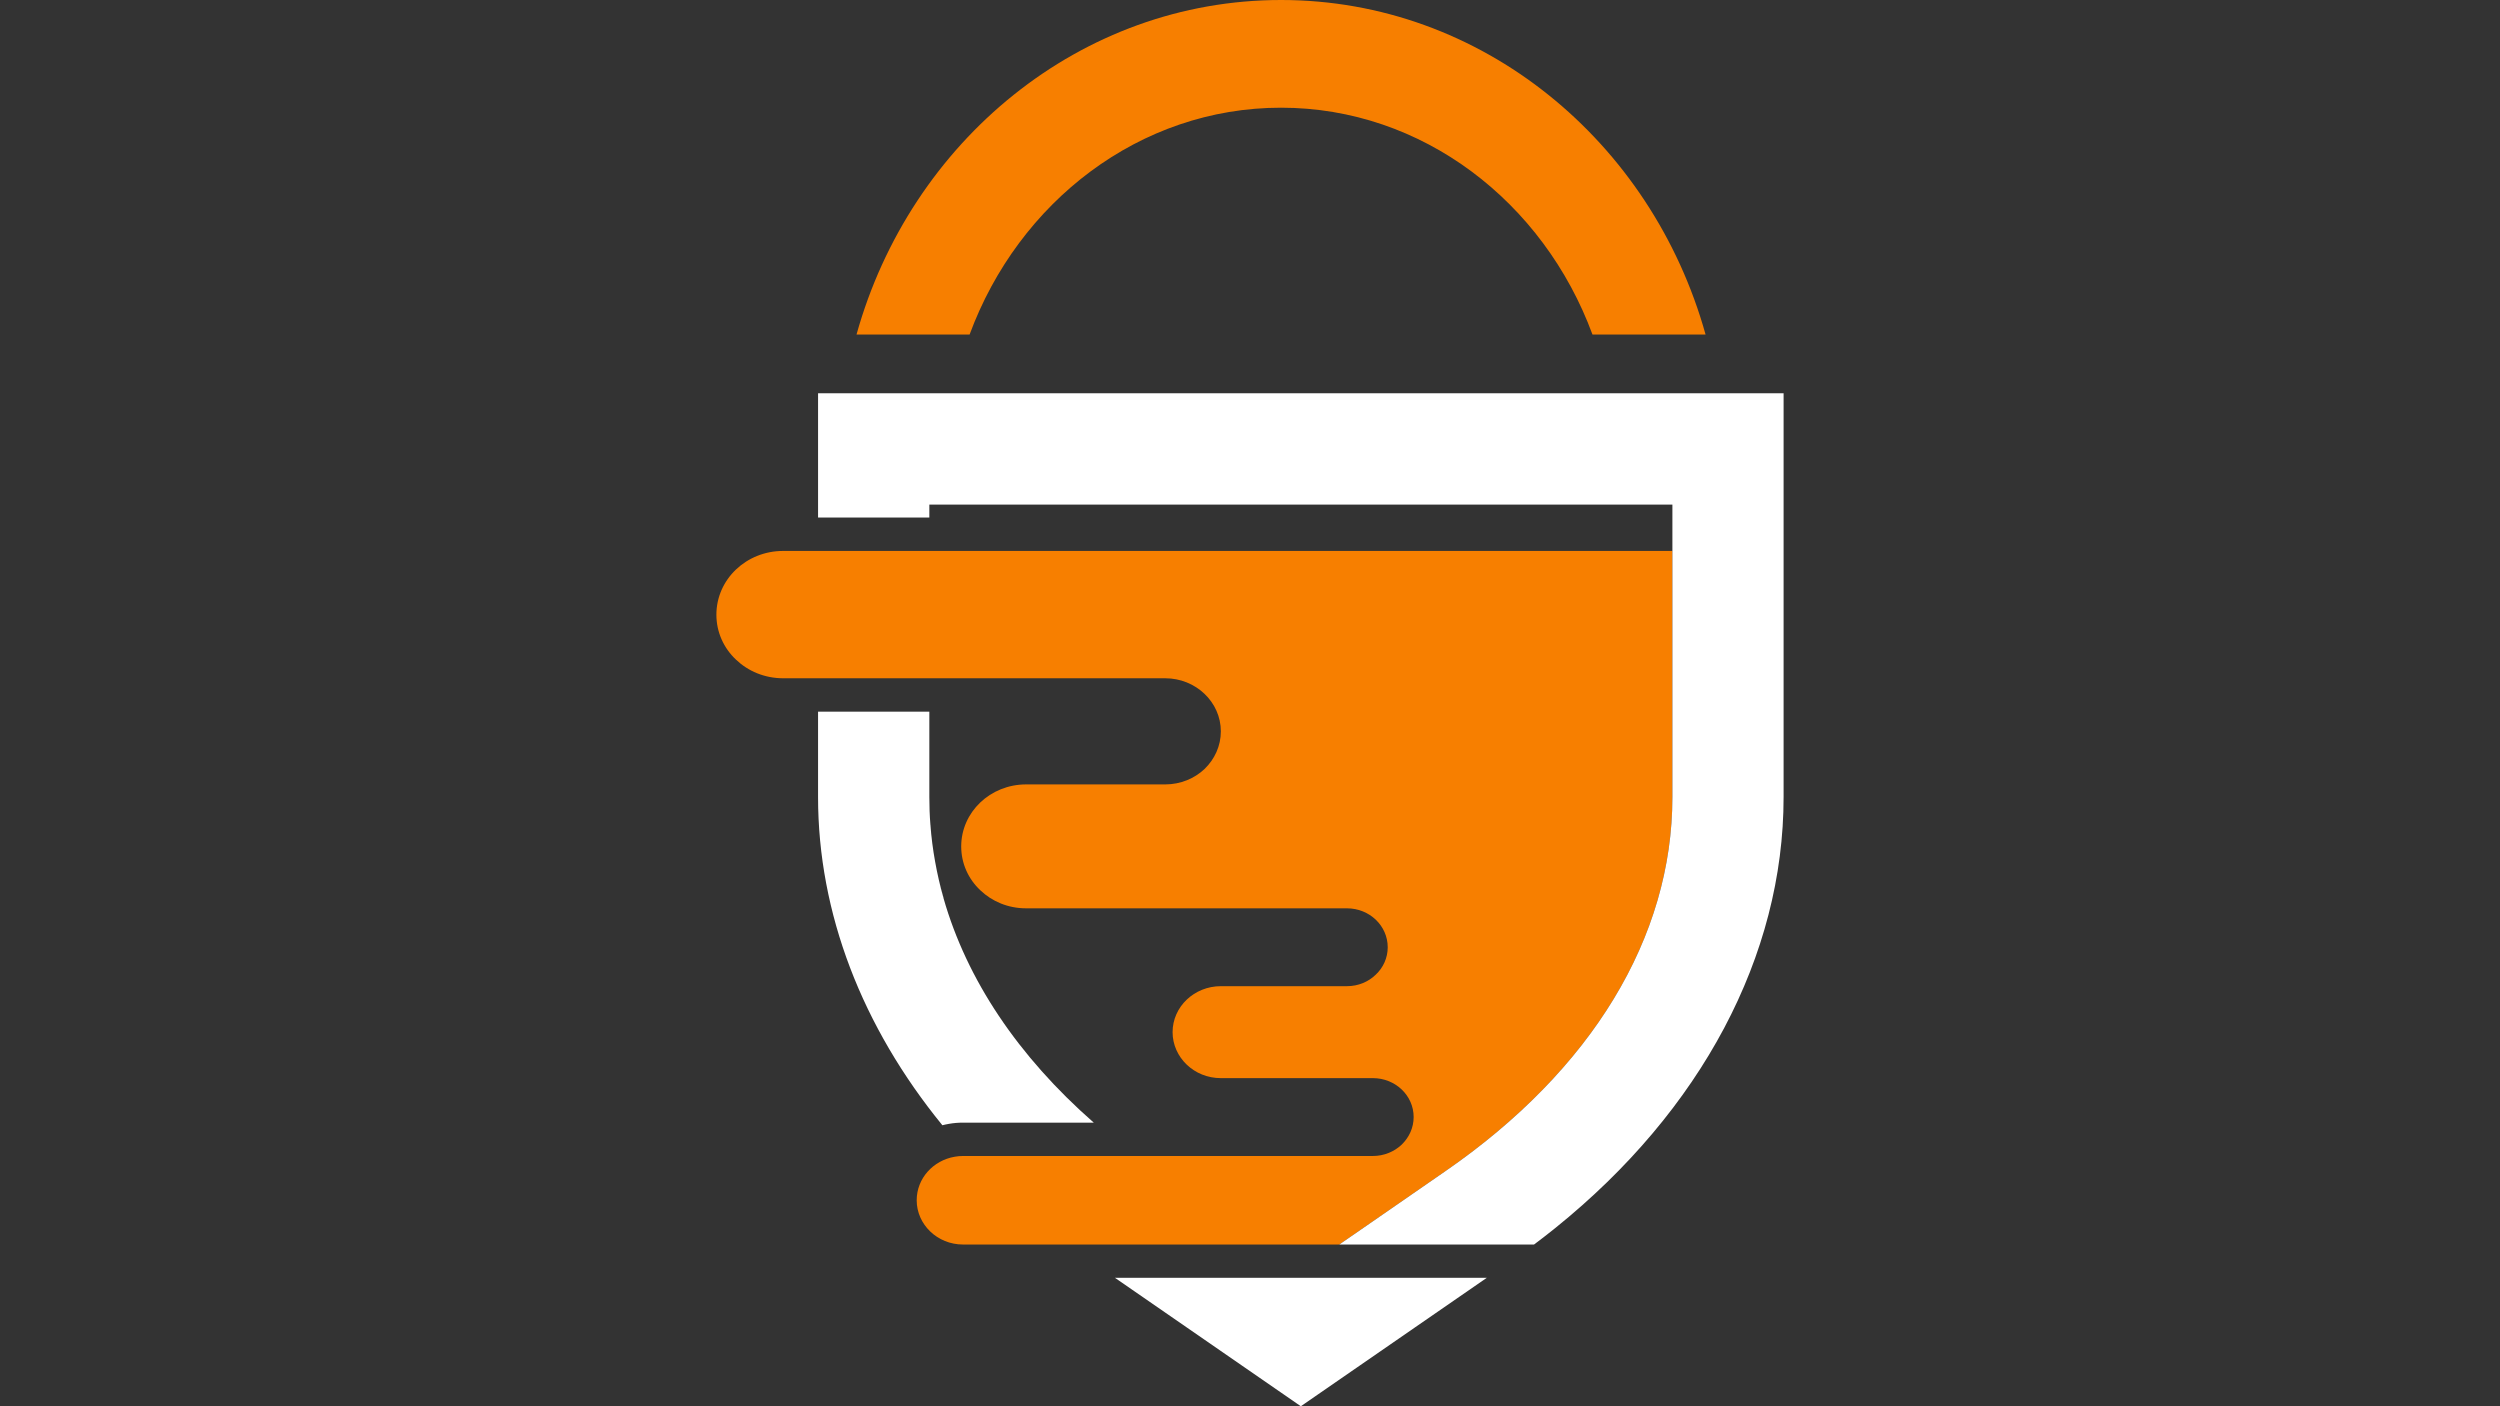 <?xml version="1.0" encoding="UTF-8"?>
<svg id="Design" xmlns="http://www.w3.org/2000/svg" viewBox="0 0 3840 2160">
  <rect x="0" y="0" width="3840" height="2160" fill="#333333" stroke="none"/>
  <defs>
    <style>
      .cls-1 {
        fill: #fff;
      }

      .cls-2 {
        fill: #f77f00;
      }
    </style>
  </defs>
  <g>
    <path class="cls-2" d="M2568.81,846.24v378.03c0,215.5-123.96,419.6-348.98,574.87l-125.47,86.77-37.19,25.67h-578c-19.66,0-37.44-7.64-50.34-20.03-12.77-12.27-20.79-29.18-20.79-47.96,0-33.56,25.29-61.23,58.48-66.87,4.13-.75,8.51-1.13,12.65-1.13h629.58c17.28,0,32.93-6.76,44.2-17.41,11.39-11.02,18.41-25.92,18.41-42.45,0-33.06-28.05-59.73-62.61-59.73h-233.53c-20.54,0-38.94-7.89-52.34-20.66-13.4-12.77-21.79-30.55-21.79-49.96,0-38.94,33.18-70.62,74.13-70.62h193.71c17.28,0,32.93-6.64,44.2-17.66,11.39-10.64,18.41-25.67,18.41-42.07,0-33.18-28.05-59.85-62.61-59.85h-492.85c-27.55,0-52.34-10.52-70.37-27.8-18.28-17.16-29.3-41.07-29.3-67.24,0-52.72,44.58-95.29,99.67-95.29h213.74c23.54,0,44.95-9.14,60.35-23.67,15.4-14.9,25.04-35.19,25.04-57.85,0-44.95-38.44-81.51-85.4-81.51h-586.89c-28.3,0-53.97-10.89-72.5-28.67-18.66-17.53-30.05-42.07-30.05-68.99,0-54.22,45.83-97.92,102.55-97.92h1365.85Z"/>
    <polygon class="cls-1" points="2283.81 1962.66 1998.07 2160 1712.46 1962.66 2283.81 1962.66"/>
    <path class="cls-1" d="M1680.02,1724.37h-200.85c-7.51,0-14.65.63-21.66,1.88-3.38.63-6.76,1.25-10.02,2.13-123.46-151.39-190.95-325.81-190.95-504.12v-131.1h170.92v131.1c0,14.15.5,28.3,1.63,42.45v.38c.38,4.63.75,9.27,1.25,13.9.5,4.76,1,9.52,1.63,14.27,1.25,9.39,2.63,18.91,4.38,28.3,1.63,9.39,3.63,18.78,5.76,28.17,2,9.14,4.38,18.28,7.01,27.3,0,.25.13.38.13.63,35.69,124.97,114.32,242.67,230.77,344.72Z"/>
    <path class="cls-1" d="M2739.6,604.07v620.19c0,244.17-126.59,481.33-350.23,661.64-10.77,8.64-21.79,17.28-33.06,25.67h-299.14l37.19-25.67,125.47-86.77c225.01-155.27,348.98-359.37,348.98-574.87v-449.15h-1141.34v19.78h-170.92v-190.83h1483.06Z"/>
    <path class="cls-1" d="M1429.22,1266.71c.38,4.76.75,9.52,1.13,14.27-.5-4.63-.88-9.27-1.25-13.9,0-.13.13-.25.13-.38Z"/>
    <path class="cls-1" d="M1449.38,1379.53c-.13-.13-.25-.38-.25-.5-2.63-9.02-5.01-18.16-7.01-27.3,2.13,9.27,4.63,18.53,7.26,27.8Z"/>
  </g>
  <path class="cls-2" d="M1967.68,0c-308.29,0-569.37,217.16-652.08,513.87h173.7c75.19-203.77,261.22-348.45,478.38-348.45s403.19,144.67,478.38,348.45h173.7C2537.05,217.16,2275.98,0,1967.68,0Z"/>
</svg>